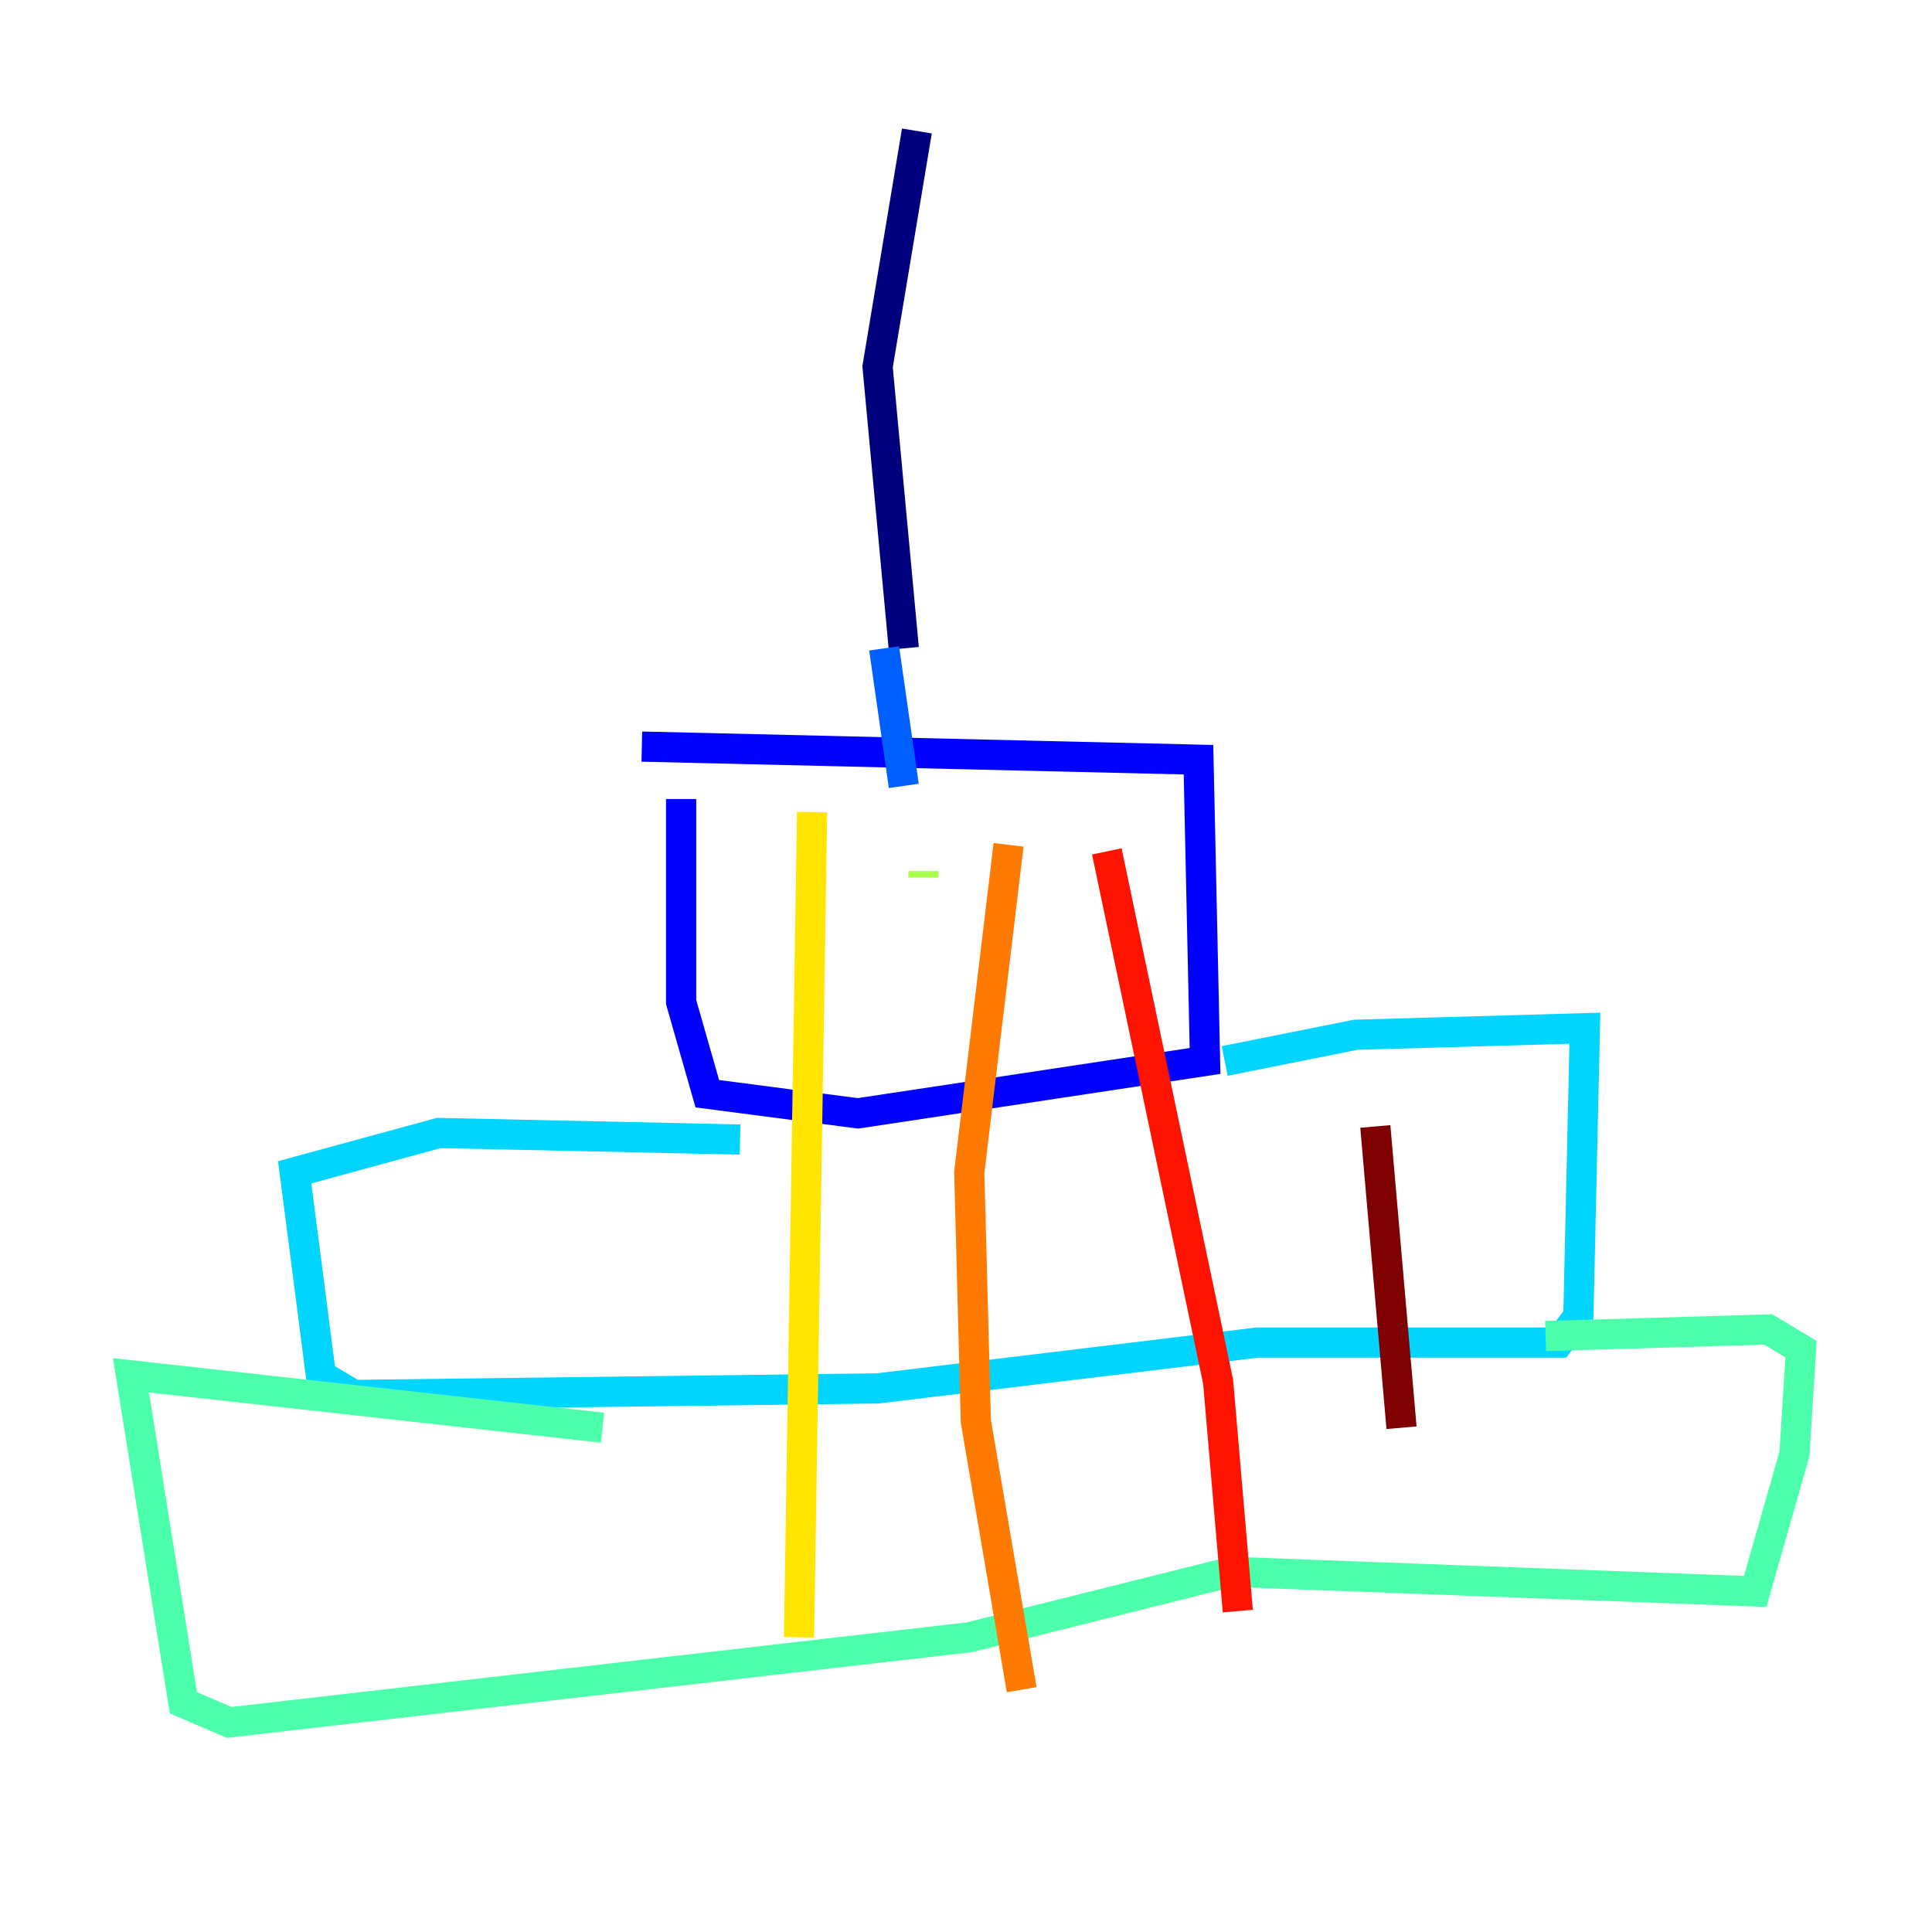 <?xml version="1.0" encoding="utf-8" ?>
<svg baseProfile="tiny" height="128" version="1.2" viewBox="0,0,128,128" width="128" xmlns="http://www.w3.org/2000/svg" xmlns:ev="http://www.w3.org/2001/xml-events" xmlns:xlink="http://www.w3.org/1999/xlink"><defs /><polyline fill="none" points="60.746,8.678 58.142,24.298 59.878,42.956" stroke="#00007f" stroke-width="2" /><polyline fill="none" points="42.522,49.464 79.403,50.332 79.837,70.291 56.841,73.763 46.861,72.461 45.125,66.386 45.125,52.936" stroke="#0000fe" stroke-width="2" /><polyline fill="none" points="58.576,42.956 59.878,52.068" stroke="#0060ff" stroke-width="2" /><polyline fill="none" points="49.031,75.498 29.071,75.064 19.525,77.668 21.261,91.119 23.43,92.42 58.142,91.986 83.308,88.949 103.268,88.949 104.57,87.214 105.003,68.122 89.817,68.556 81.139,70.291" stroke="#00d4ff" stroke-width="2" /><polyline fill="none" points="39.919,94.59 8.678,91.119 12.149,112.814 15.186,114.115 64.217,108.475 81.573,104.136 116.285,105.437 118.888,96.325 119.322,89.383 117.153,88.081 102.4,88.515" stroke="#4cffaa" stroke-width="2" /><polyline fill="none" points="61.18,58.142 61.18,57.709" stroke="#aaff4c" stroke-width="2" /><polyline fill="none" points="53.803,53.803 52.936,108.475" stroke="#ffe500" stroke-width="2" /><polyline fill="none" points="66.82,55.973 64.217,77.668 64.651,94.156 67.688,111.946" stroke="#ff7a00" stroke-width="2" /><polyline fill="none" points="73.329,56.407 80.705,91.552 82.007,106.739" stroke="#fe1200" stroke-width="2" /><polyline fill="none" points="91.119,74.63 92.854,94.59" stroke="#7f0000" stroke-width="2" /></svg>